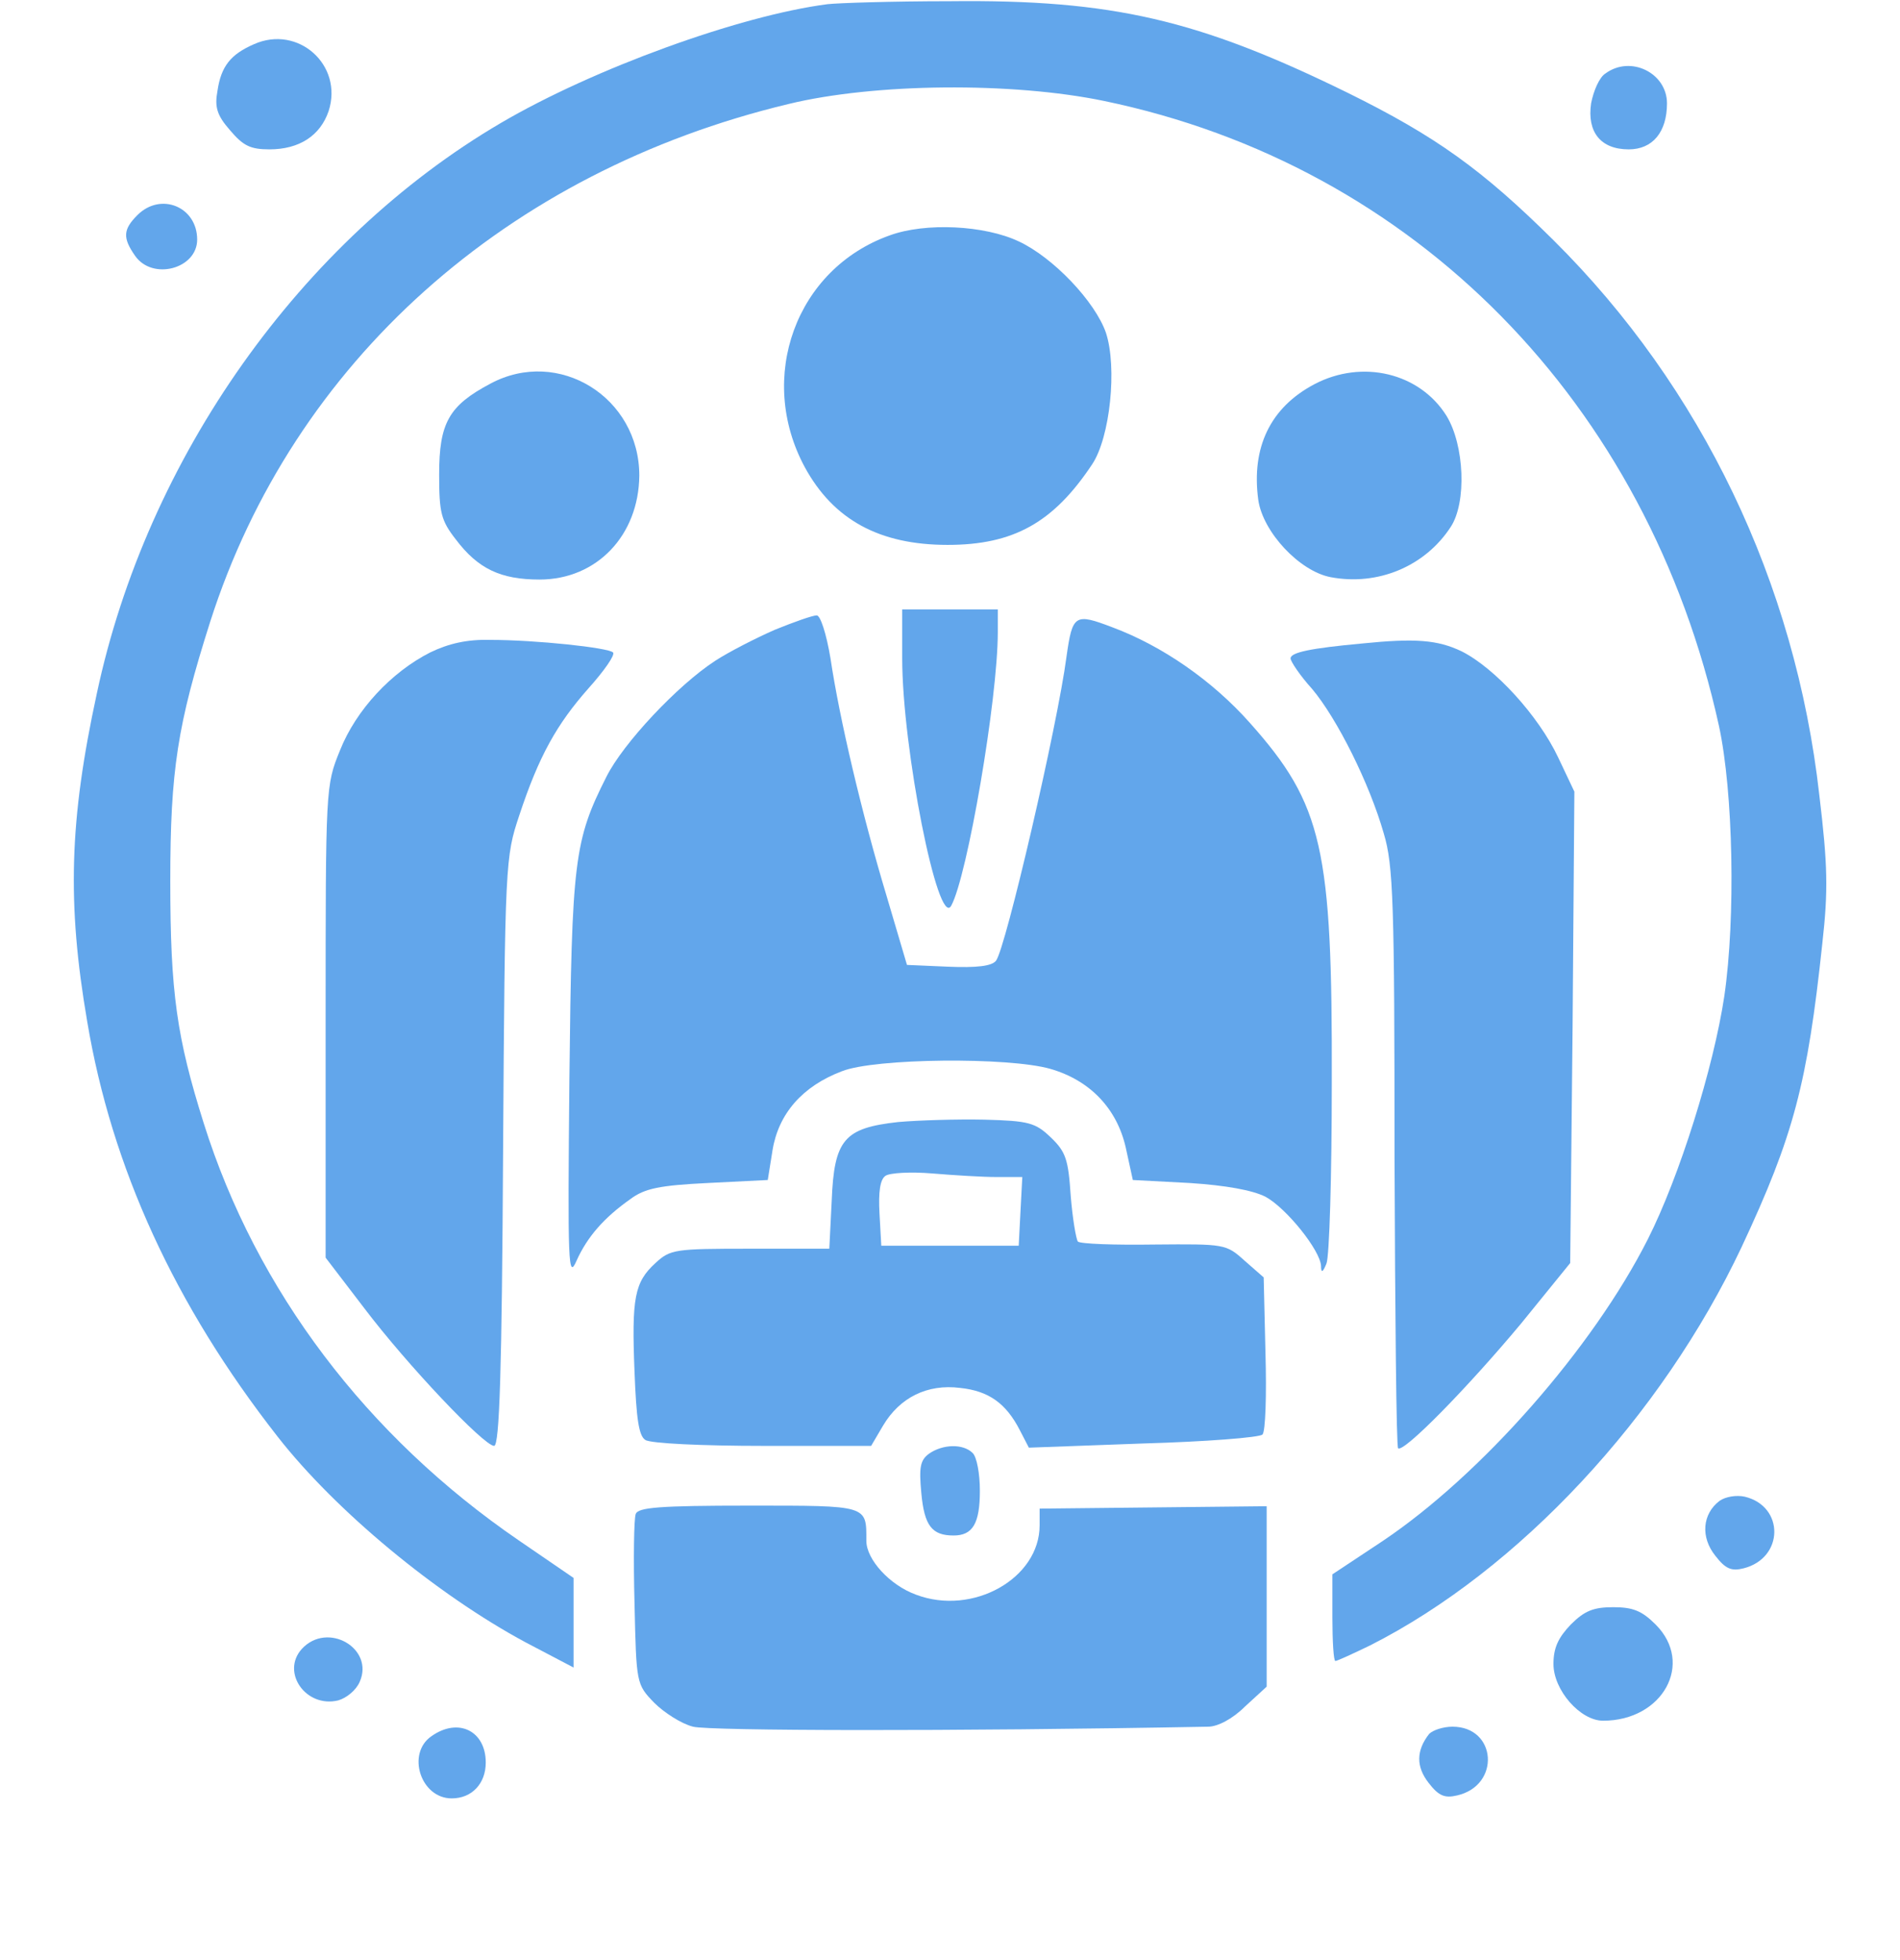 <?xml version="1.0" standalone="no"?>
<!DOCTYPE svg PUBLIC "-//W3C//DTD SVG 20010904//EN"
 "http://www.w3.org/TR/2001/REC-SVG-20010904/DTD/svg10.dtd">
<svg version="1.0" xmlns="http://www.w3.org/2000/svg"
 width="318pt" height="328pt" viewBox="0 0 318 328"
 preserveAspectRatio="xMidYMid meet">

<g transform="translate(0,328) scale(0.1,-0.1)"
fill="#62A6EB" stroke="none">
<path d="M1385 3273 c-147 -19 -392 -108 -547 -199 -334 -196 -592 -560 -676
-955 -46 -212 -50 -351 -16 -549 41 -244 146 -474 319 -695 97 -124 266 -264
415 -344 l80 -42 0 75 0 75 -92 63 c-254 174 -439 418 -527 698 -45 143 -56
218 -56 405 0 186 12 262 67 435 139 434 496 753 968 866 144 35 374 37 528 5
520 -108 910 -505 1029 -1046 24 -111 28 -321 9 -452 -18 -120 -75 -302 -128
-407 -92 -182 -279 -395 -445 -506 l-83 -55 0 -72 c0 -40 2 -73 5 -73 3 0 29
12 58 26 249 126 488 383 622 667 87 186 110 273 135 508 10 89 9 131 -5 248
-40 356 -197 683 -445 929 -119 118 -197 174 -345 247 -249 122 -393 156 -665
153 -96 0 -188 -3 -205 -5z"/>
<path d="M425 3206 c-39 -17 -55 -37 -61 -78 -5 -27 -1 -41 21 -66 22 -26 34
-32 66 -32 50 0 85 23 99 64 25 77 -51 145 -125 112z"/>
<path d="M2687 3157 c-10 -6 -20 -29 -24 -50 -7 -48 16 -77 63 -77 40 0 64 29
64 77 0 51 -61 81 -103 50z"/>
<path d="M230 2920 c-24 -24 -25 -38 -4 -68 29 -42 104 -22 104 27 0 55 -61
80 -100 41z"/>
<path d="M1489 2886 c-157 -56 -223 -238 -142 -388 48 -88 125 -130 239 -130
110 0 177 37 242 135 30 45 42 162 23 220 -18 52 -88 126 -146 153 -57 27
-156 32 -216 10z"/>
<path d="M821 2638 c-70 -37 -86 -66 -86 -152 0 -64 3 -77 28 -109 37 -49 75
-67 140 -67 96 0 166 74 167 174 0 131 -135 215 -249 154z"/>
<path d="M2200 2637 c-74 -39 -106 -106 -94 -194 8 -54 69 -119 121 -129 79
-15 158 18 201 84 27 41 23 137 -7 186 -45 72 -141 95 -221 53z"/>
<path d="M1510 2178 c0 -150 60 -453 82 -414 27 49 78 346 78 458 l0 38 -80 0
-80 0 0 -82z"/>
<path d="M1297 2226 c-32 -14 -77 -37 -100 -52 -63 -41 -154 -138 -182 -194
-54 -107 -58 -139 -62 -505 -3 -315 -2 -337 12 -305 18 40 46 72 90 103 24 18
49 23 130 27 l100 5 8 50 c10 61 50 107 116 132 55 22 279 24 349 4 66 -19
111 -66 126 -131 l12 -55 95 -5 c61 -4 105 -12 127 -23 35 -19 92 -90 93 -116
0 -12 3 -11 9 4 5 11 9 147 9 303 1 392 -15 465 -137 602 -63 71 -147 129
-230 160 -63 24 -67 22 -77 -49 -15 -115 -102 -489 -118 -509 -7 -9 -32 -12
-80 -10 l-69 3 -34 115 c-41 136 -79 297 -94 398 -7 42 -17 72 -23 72 -7 0
-38 -11 -70 -24z"/>
<path d="M720 2188 c-65 -33 -124 -96 -151 -164 -24 -59 -24 -61 -24 -454 l0
-395 65 -85 c72 -95 200 -230 217 -230 9 0 13 126 15 493 3 485 4 493 27 562
33 100 63 153 116 213 26 29 45 56 41 60 -8 8 -129 21 -206 21 -38 1 -69 -6
-100 -21z"/>
<path d="M2280 2203 c-87 -8 -120 -15 -120 -25 0 -5 16 -29 36 -51 42 -50 96
-158 120 -242 16 -53 18 -116 18 -542 1 -265 3 -484 6 -487 9 -8 116 101 206
209 l82 101 4 394 3 395 -27 57 c-33 70 -106 150 -162 178 -40 19 -77 22 -166
13z"/>
<path d="M1503 1402 c-90 -10 -107 -29 -111 -132 l-4 -80 -133 0 c-126 0 -133
-1 -158 -24 -35 -32 -40 -58 -35 -182 3 -78 7 -107 18 -114 8 -6 97 -10 197
-10 l181 0 20 34 c28 47 74 70 129 63 48 -5 77 -26 100 -71 l15 -29 191 7
c105 3 195 10 200 15 5 5 7 66 5 136 l-3 127 -32 28 c-31 28 -33 28 -151 27
-66 -1 -124 1 -128 5 -3 4 -9 39 -12 77 -4 60 -8 73 -33 97 -26 25 -37 28
-111 30 -46 1 -111 -1 -145 -4z m165 -92 l43 0 -3 -57 -3 -58 -115 0 -115 0
-3 54 c-2 36 1 57 10 63 7 5 42 7 78 4 36 -3 84 -6 108 -6z"/>
<path d="M1555 847 c-15 -11 -17 -23 -13 -66 5 -55 18 -71 54 -71 32 0 44 20
44 75 0 28 -5 56 -12 63 -16 16 -50 15 -73 -1z"/>
<path d="M2878 768 c-29 -22 -32 -61 -7 -92 17 -22 27 -26 47 -21 68 17 69
104 2 120 -14 3 -32 0 -42 -7z"/>
<path d="M1064 746 c-3 -8 -4 -75 -2 -150 3 -134 3 -135 33 -166 16 -16 45
-35 65 -40 27 -7 432 -8 862 0 16 0 41 13 62 34 l36 33 0 151 0 151 -190 -2
-190 -2 0 -28 c0 -89 -112 -152 -207 -116 -44 16 -83 59 -83 90 0 60 4 59
-196 59 -151 0 -186 -3 -190 -14z"/>
<path d="M2629 561 c-21 -22 -29 -39 -29 -66 0 -44 45 -95 83 -95 100 0 153
96 88 161 -23 23 -38 29 -71 29 -33 0 -48 -6 -71 -29z"/>
<path d="M505 520 c-35 -39 7 -99 61 -86 14 4 30 17 36 31 25 56 -54 102 -97
55z"/>
<path d="M722 374 c-42 -29 -18 -104 34 -104 34 0 57 25 57 60 0 53 -46 76
-91 44z"/>
<path d="M2392 378 c-22 -28 -22 -55 -1 -82 17 -22 27 -26 48 -21 73 17 66
115 -8 115 -16 0 -33 -6 -39 -12z"/>
</g>
</svg>
